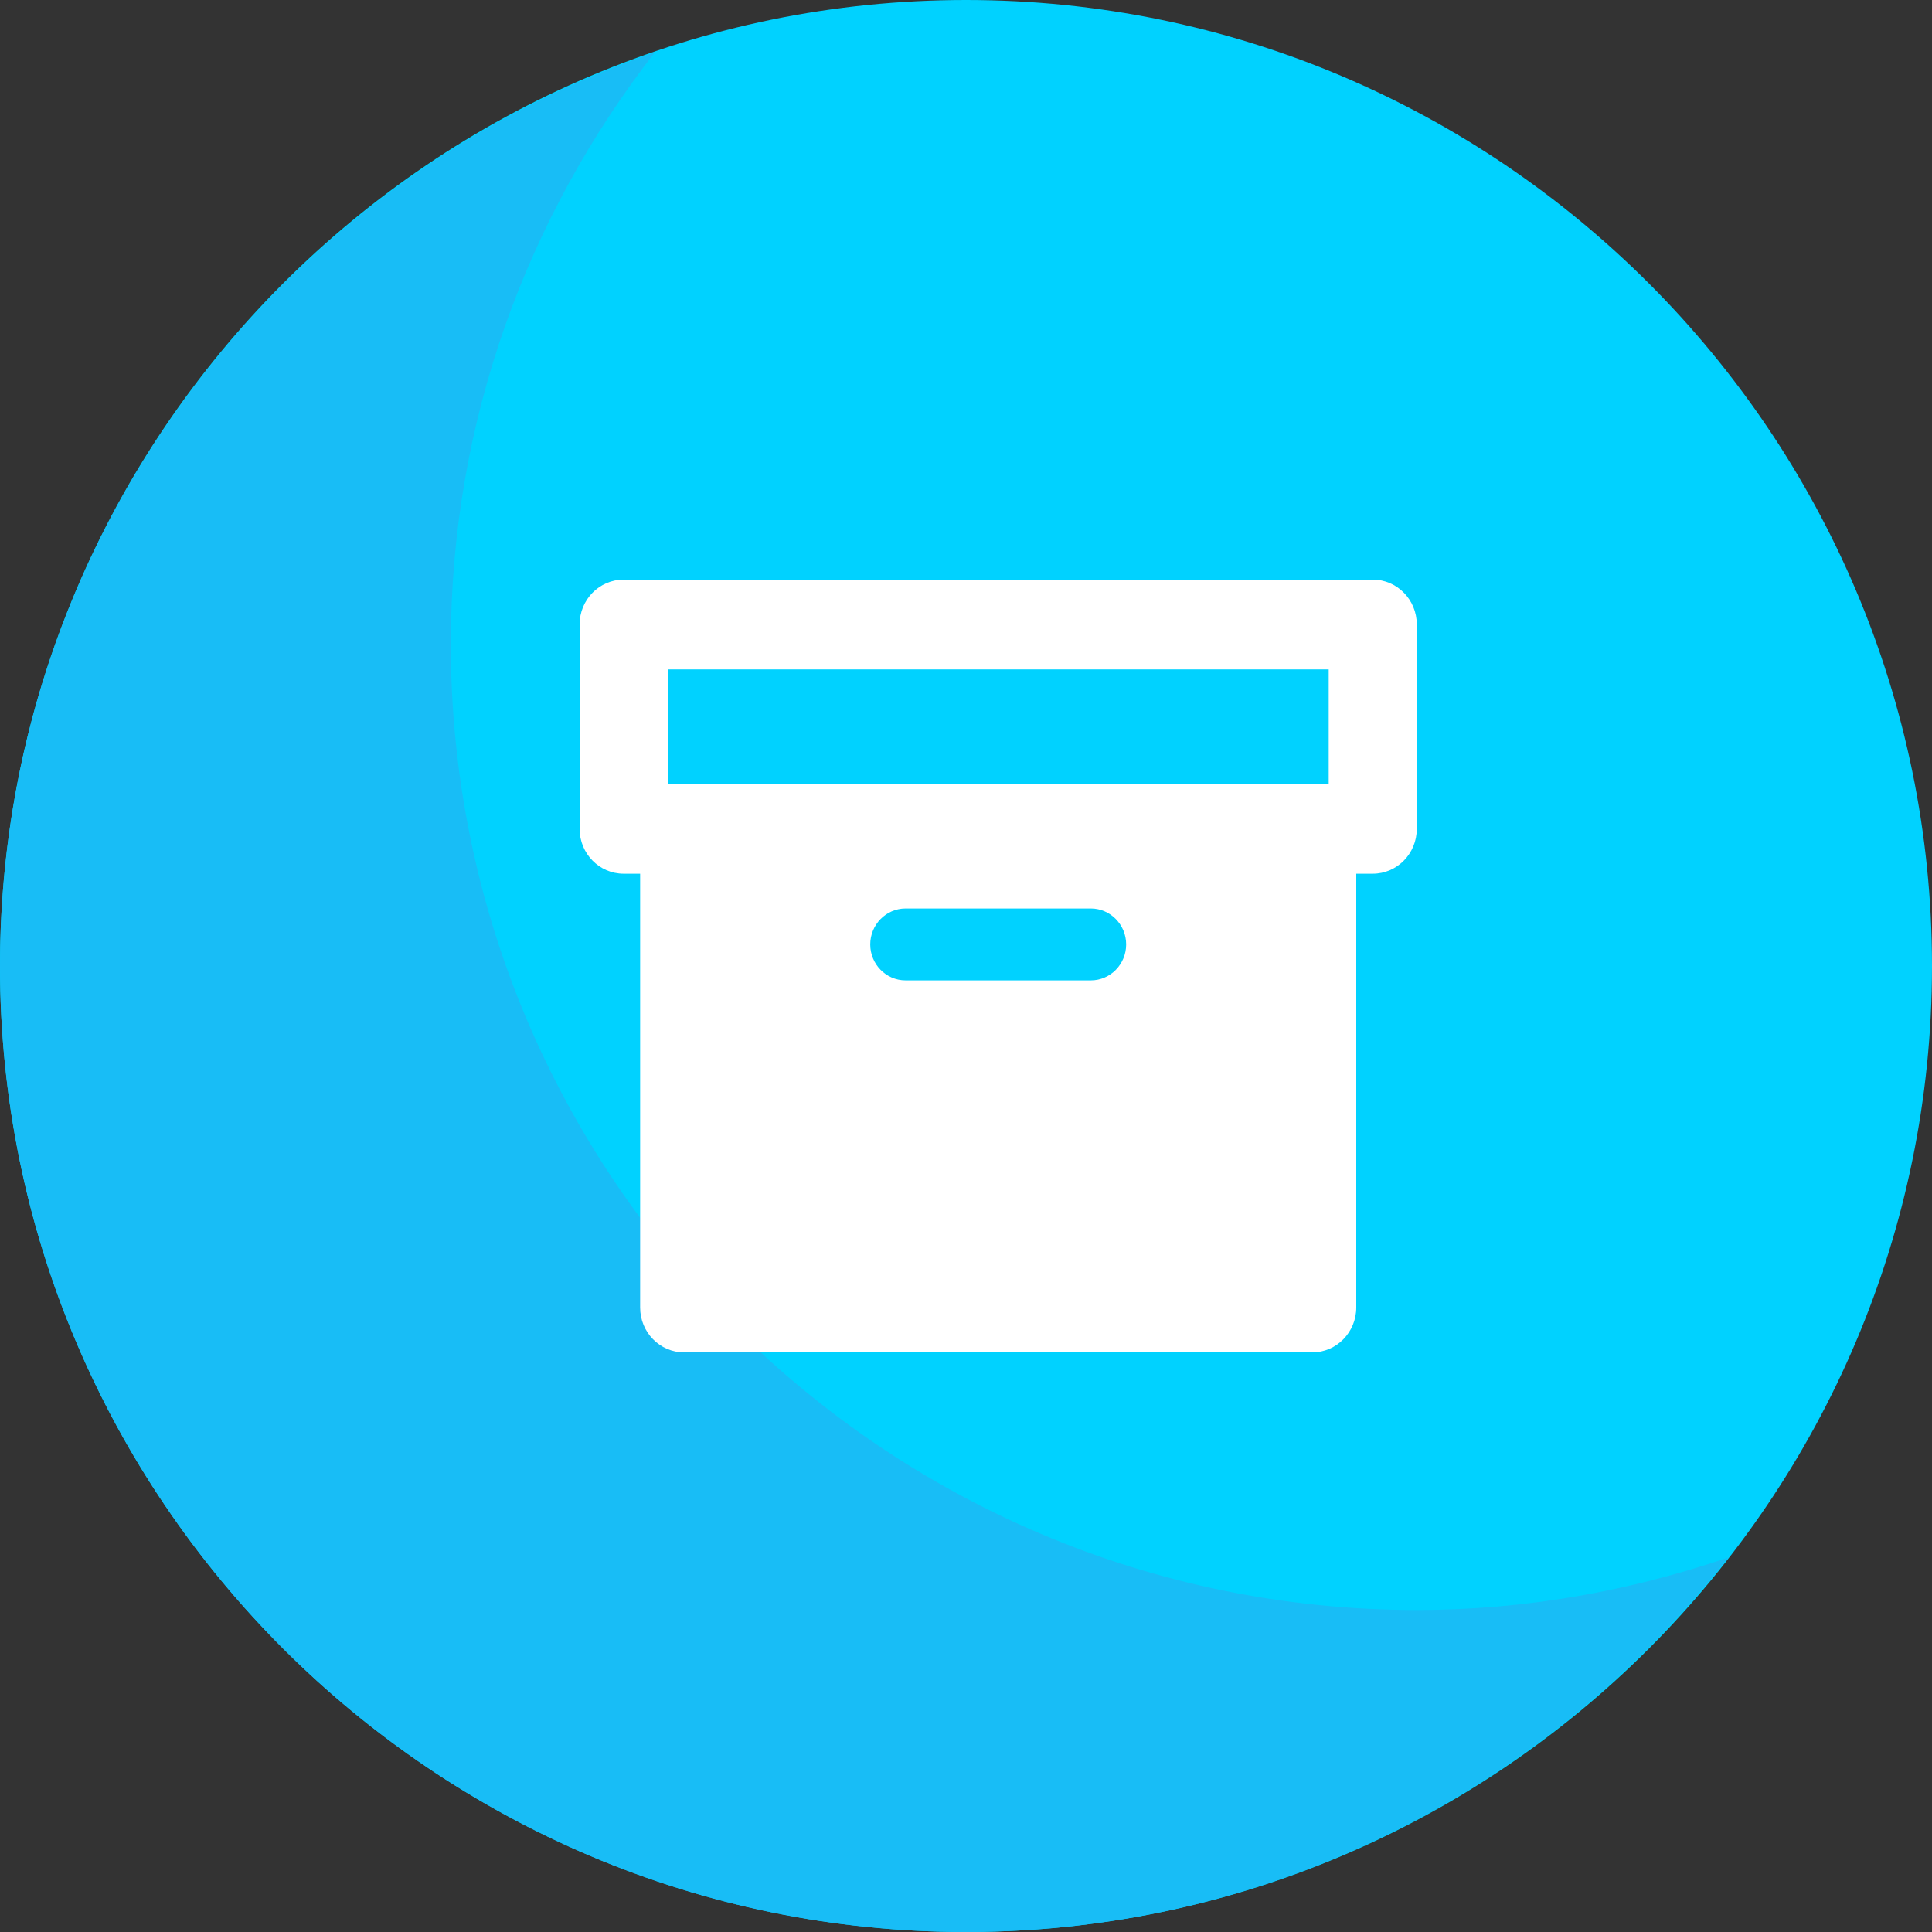 <svg width="30" height="30" viewBox="0 0 30 30" fill="none" xmlns="http://www.w3.org/2000/svg">
<rect x="0" y="0" width="30" height="30" fill="#333333" stroke="none"/>
<g clip-path="url(#clip0_126_1657)">
<path d="M15 30C6.729 30 0 23.271 0 15C0 6.729 6.729 0 15 0C23.271 0 30 6.729 30 15C30 23.271 23.271 30 15 30Z" fill="#00D2FF"/>
<path d="M22 25C13.729 25 7 18.271 7 10C7 6.538 8.191 3.355 10.168 0.813C4.264 2.831 0 8.421 0 15C0 23.271 6.729 30 15 30C19.809 30 24.085 27.716 26.832 24.186C25.313 24.705 23.692 25 22 25Z" fill="#18BDF6"/>
<path d="M21.316 9H9.684C9.306 9 9 9.312 9 9.697V12.87C9 13.255 9.306 13.567 9.684 13.567H9.94V20.303C9.94 20.688 10.246 21 10.624 21H20.376C20.754 21 21.06 20.688 21.06 20.303V13.567H21.316C21.694 13.567 22 13.255 22 12.869V9.697C22 9.312 21.694 9 21.316 9ZM16.939 15.223H14.061C13.759 15.223 13.513 14.973 13.513 14.665C13.513 14.358 13.759 14.107 14.061 14.107H16.939C17.241 14.107 17.487 14.358 17.487 14.665C17.487 14.973 17.241 15.223 16.939 15.223ZM20.632 12.172H20.376H10.624H10.368V10.394H20.632V12.172Z" fill="white"/>
</g>
<defs>
<clipPath id="clip0_126_1657">
<rect width="30" height="30" fill="white"/>
</clipPath>
</defs>
</svg>
